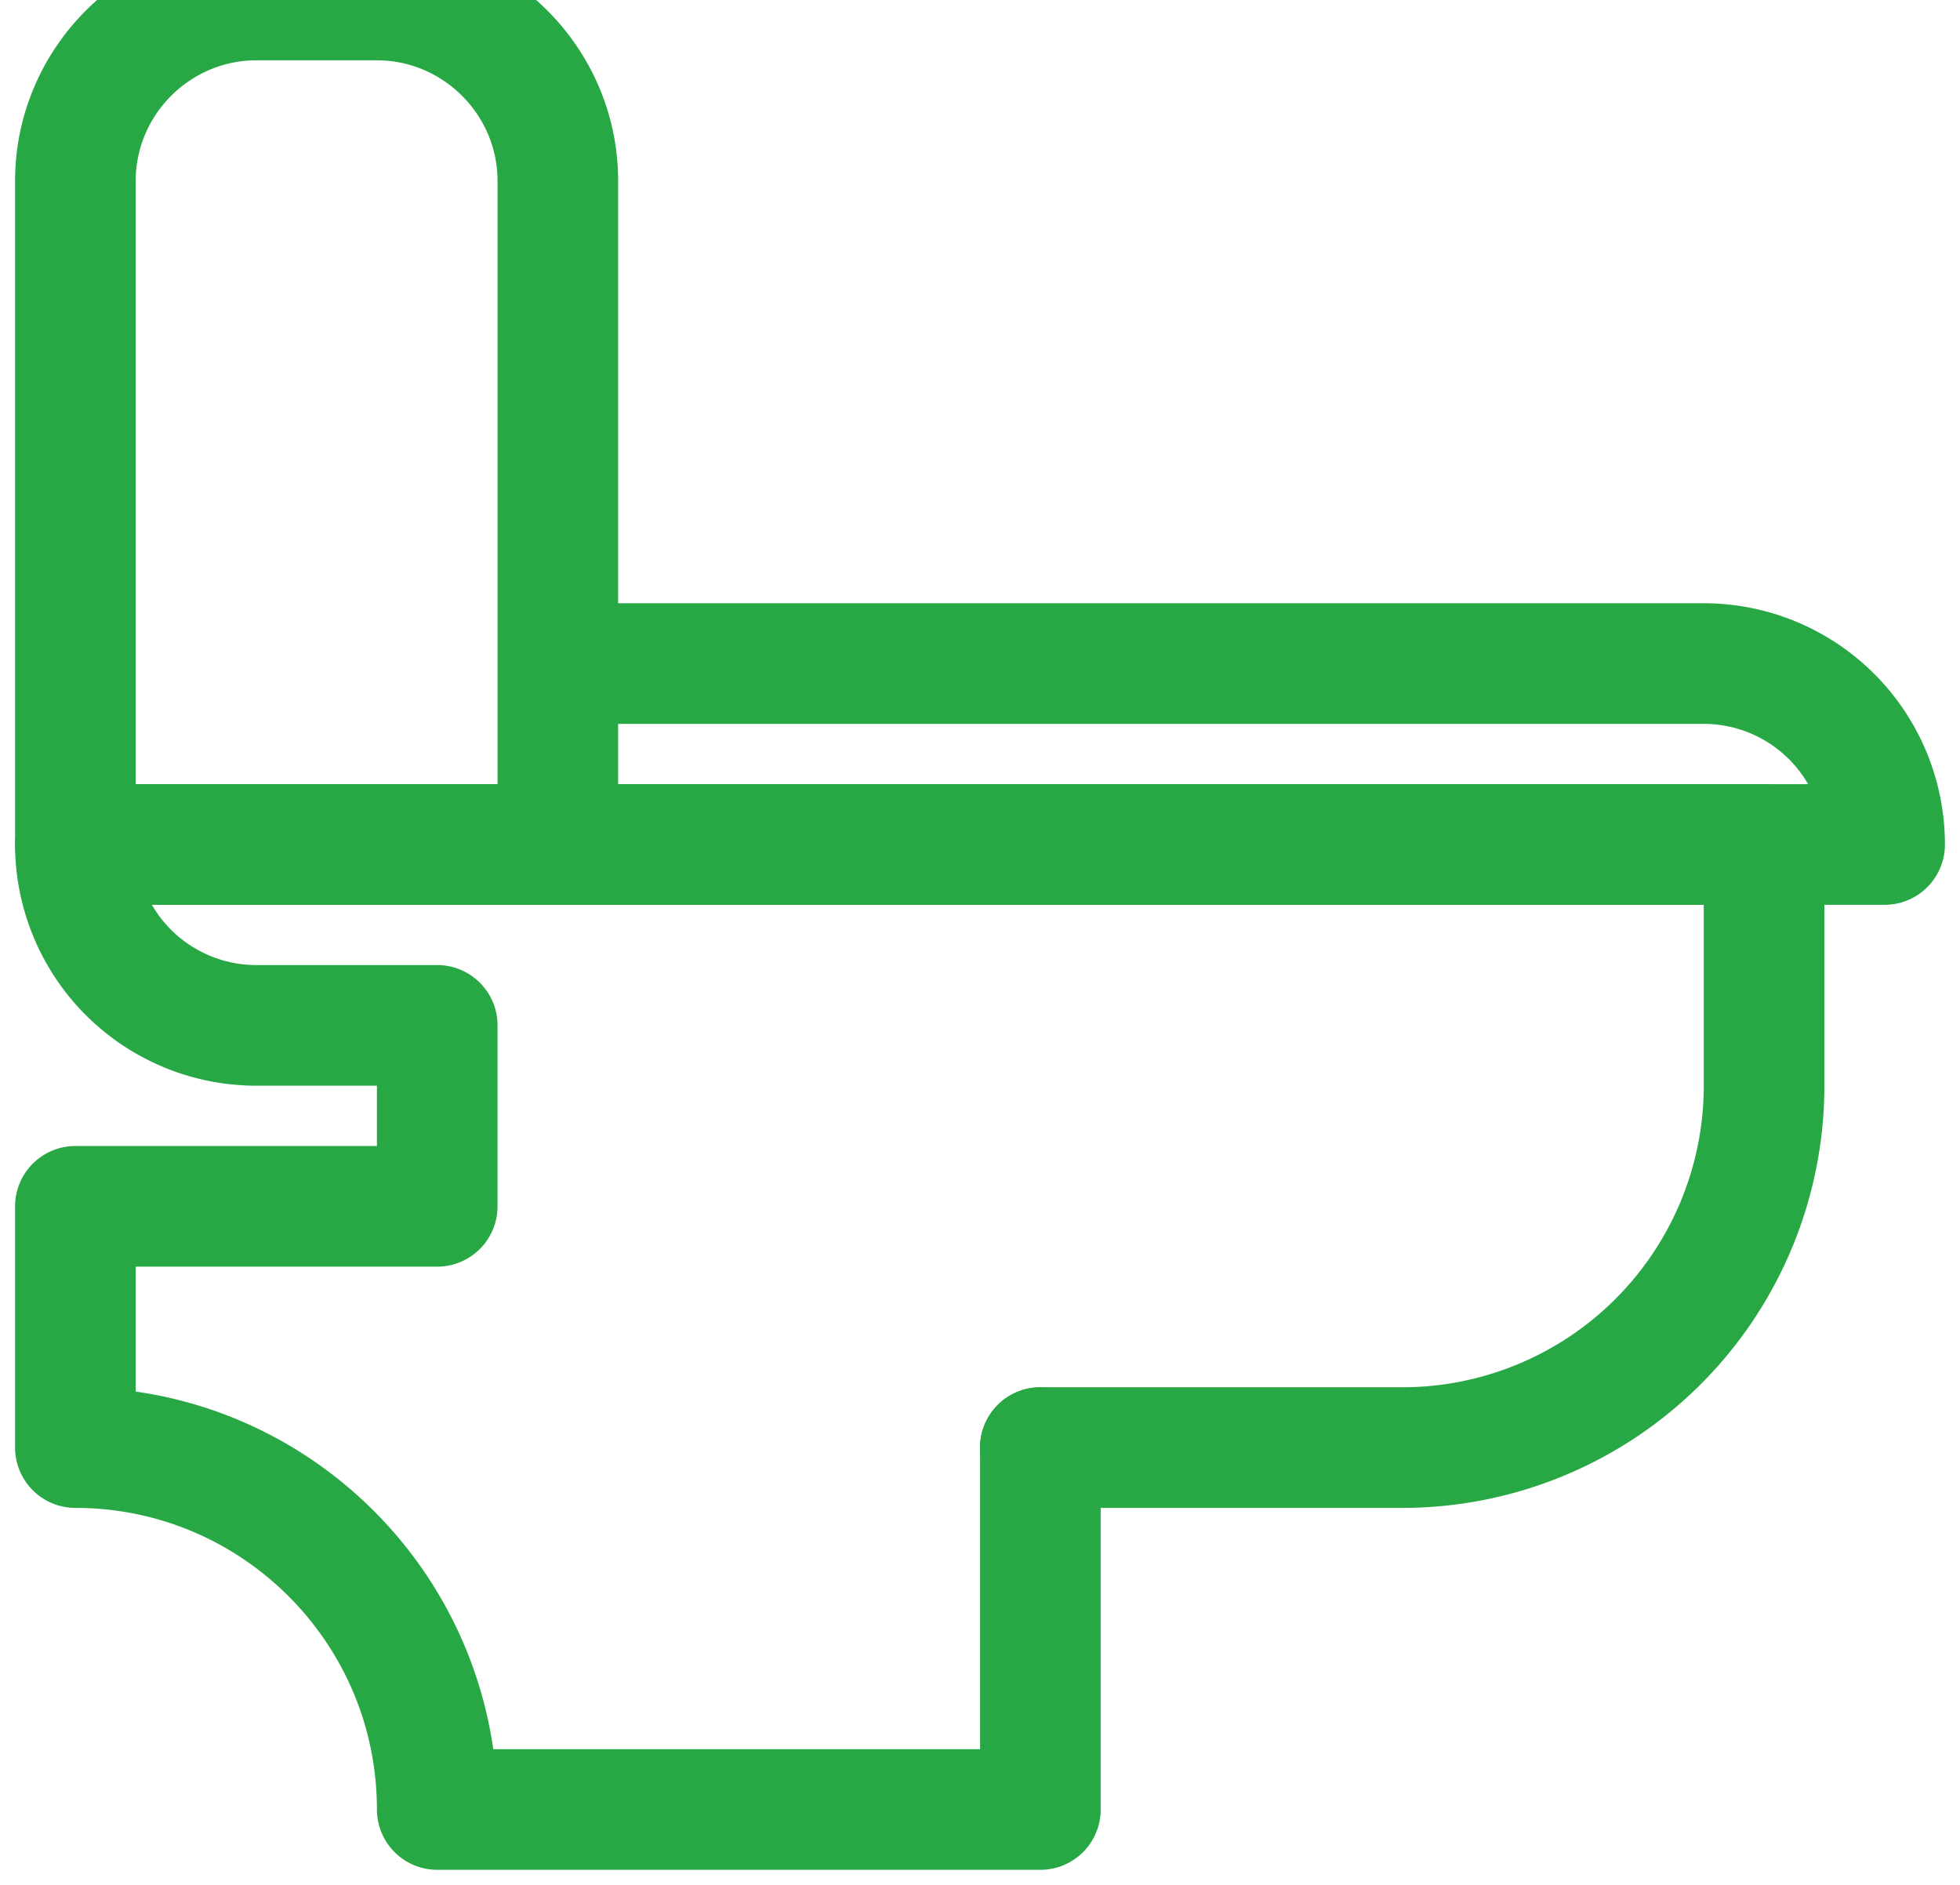 <svg width="26" height="25" fill="none" xmlns="http://www.w3.org/2000/svg"><g clip-rule="evenodd" stroke="#28A845" stroke-width="1.6" stroke-linecap="round" stroke-linejoin="round"><path d="M23.401 14.4a4.8 4.8 0 01-4.8 4.8h-4.8V24H5.8c0-2.65-2.15-4.8-4.8-4.8V16h4.8v-2.4H3.4A2.4 2.4 0 011 11.2h22.401v3.2h0z"/><path d="M13.8 19.2a4.8 4.8 0 010 0zM1 11.2V2.4C1 1.08 2.08 0 3.4 0H5c1.32 0 2.4 1.08 2.4 2.4v8.8H1zM7.4 8.801h15.2a2.4 2.4 0 012.4 2.4H7.4V8.8z"/></g></svg>